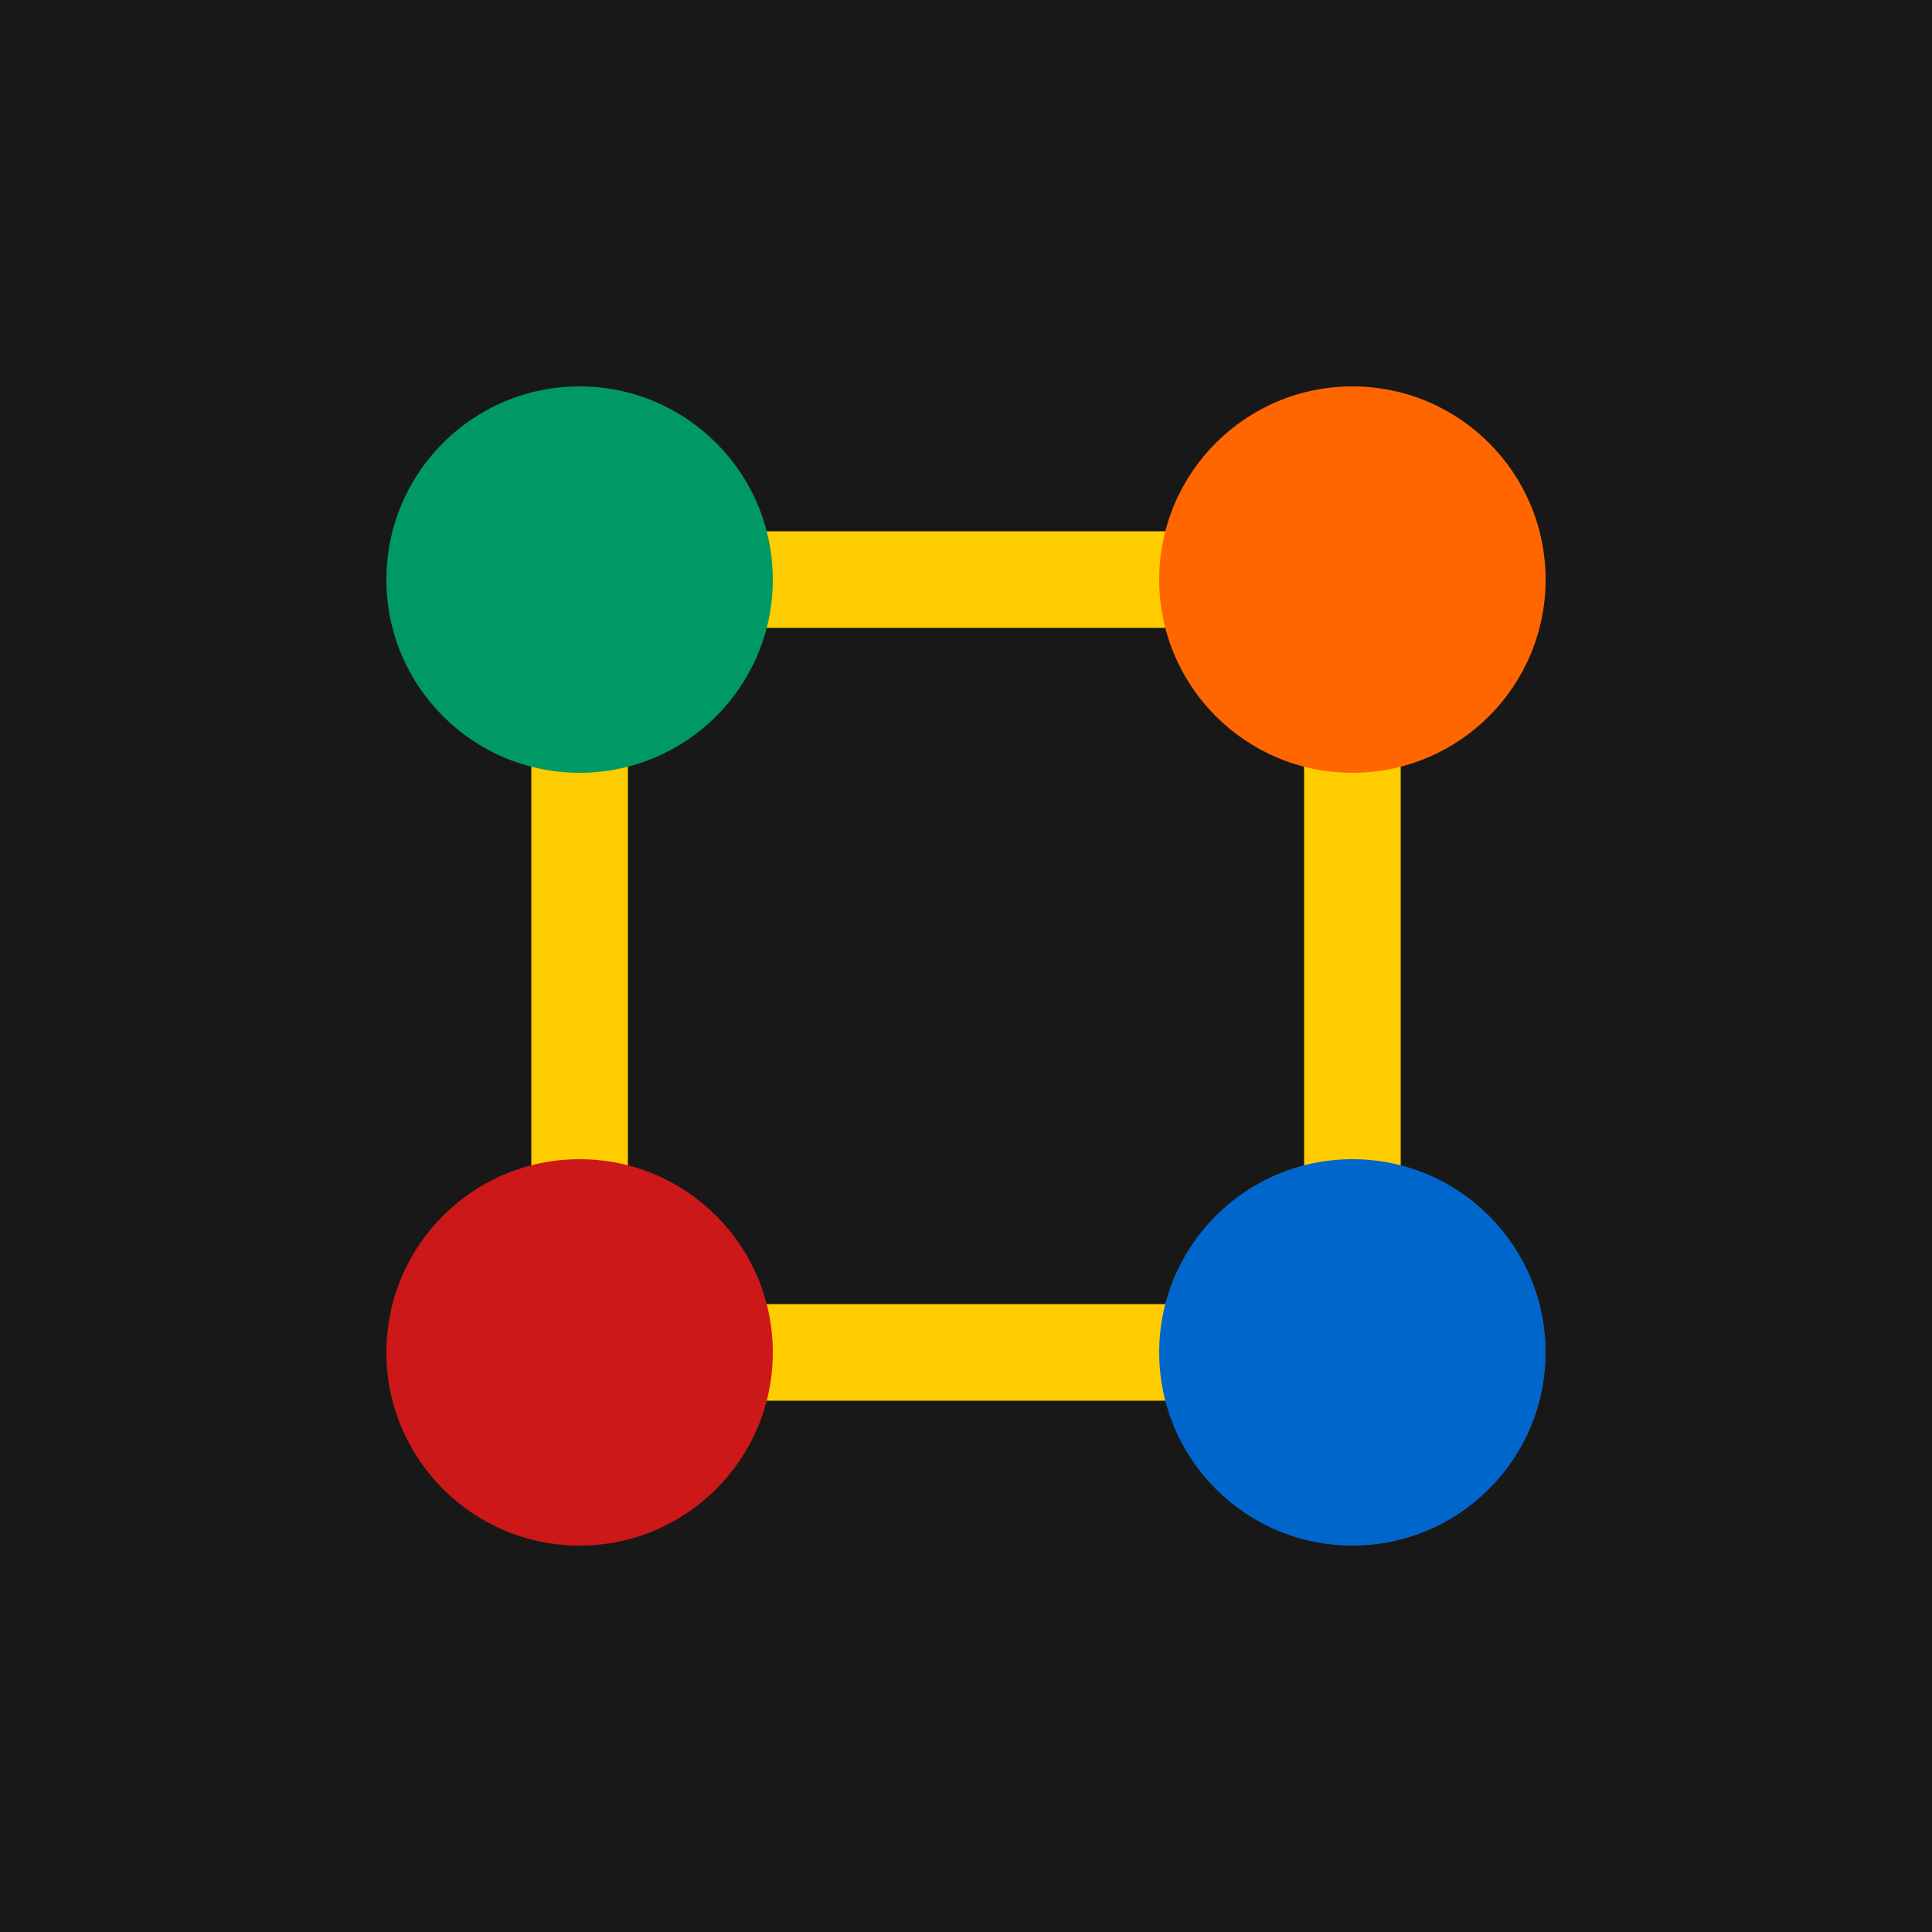 <?xml version="1.0" encoding="utf-8"?>
<svg version="1.1" xmlns="http://www.w3.org/2000/svg" viewBox="0 0 100 100" enable-background="new 0 0 100 100">
    <rect fill="#181818" width="100" height="100"/>
    <rect x="30" y="30" fill="none" stroke="#FC0" stroke-width="5" width="40" height="40"/>
    <circle fill="#CC1818" cx="30" cy="70" r="10"/>
    <circle fill="#096" cx="30" cy="30" r="10"/>
    <circle fill="#F60" cx="70" cy="30" r="10"/>
    <circle fill="#06C" cx="70" cy="70" r="10"/>
</svg>